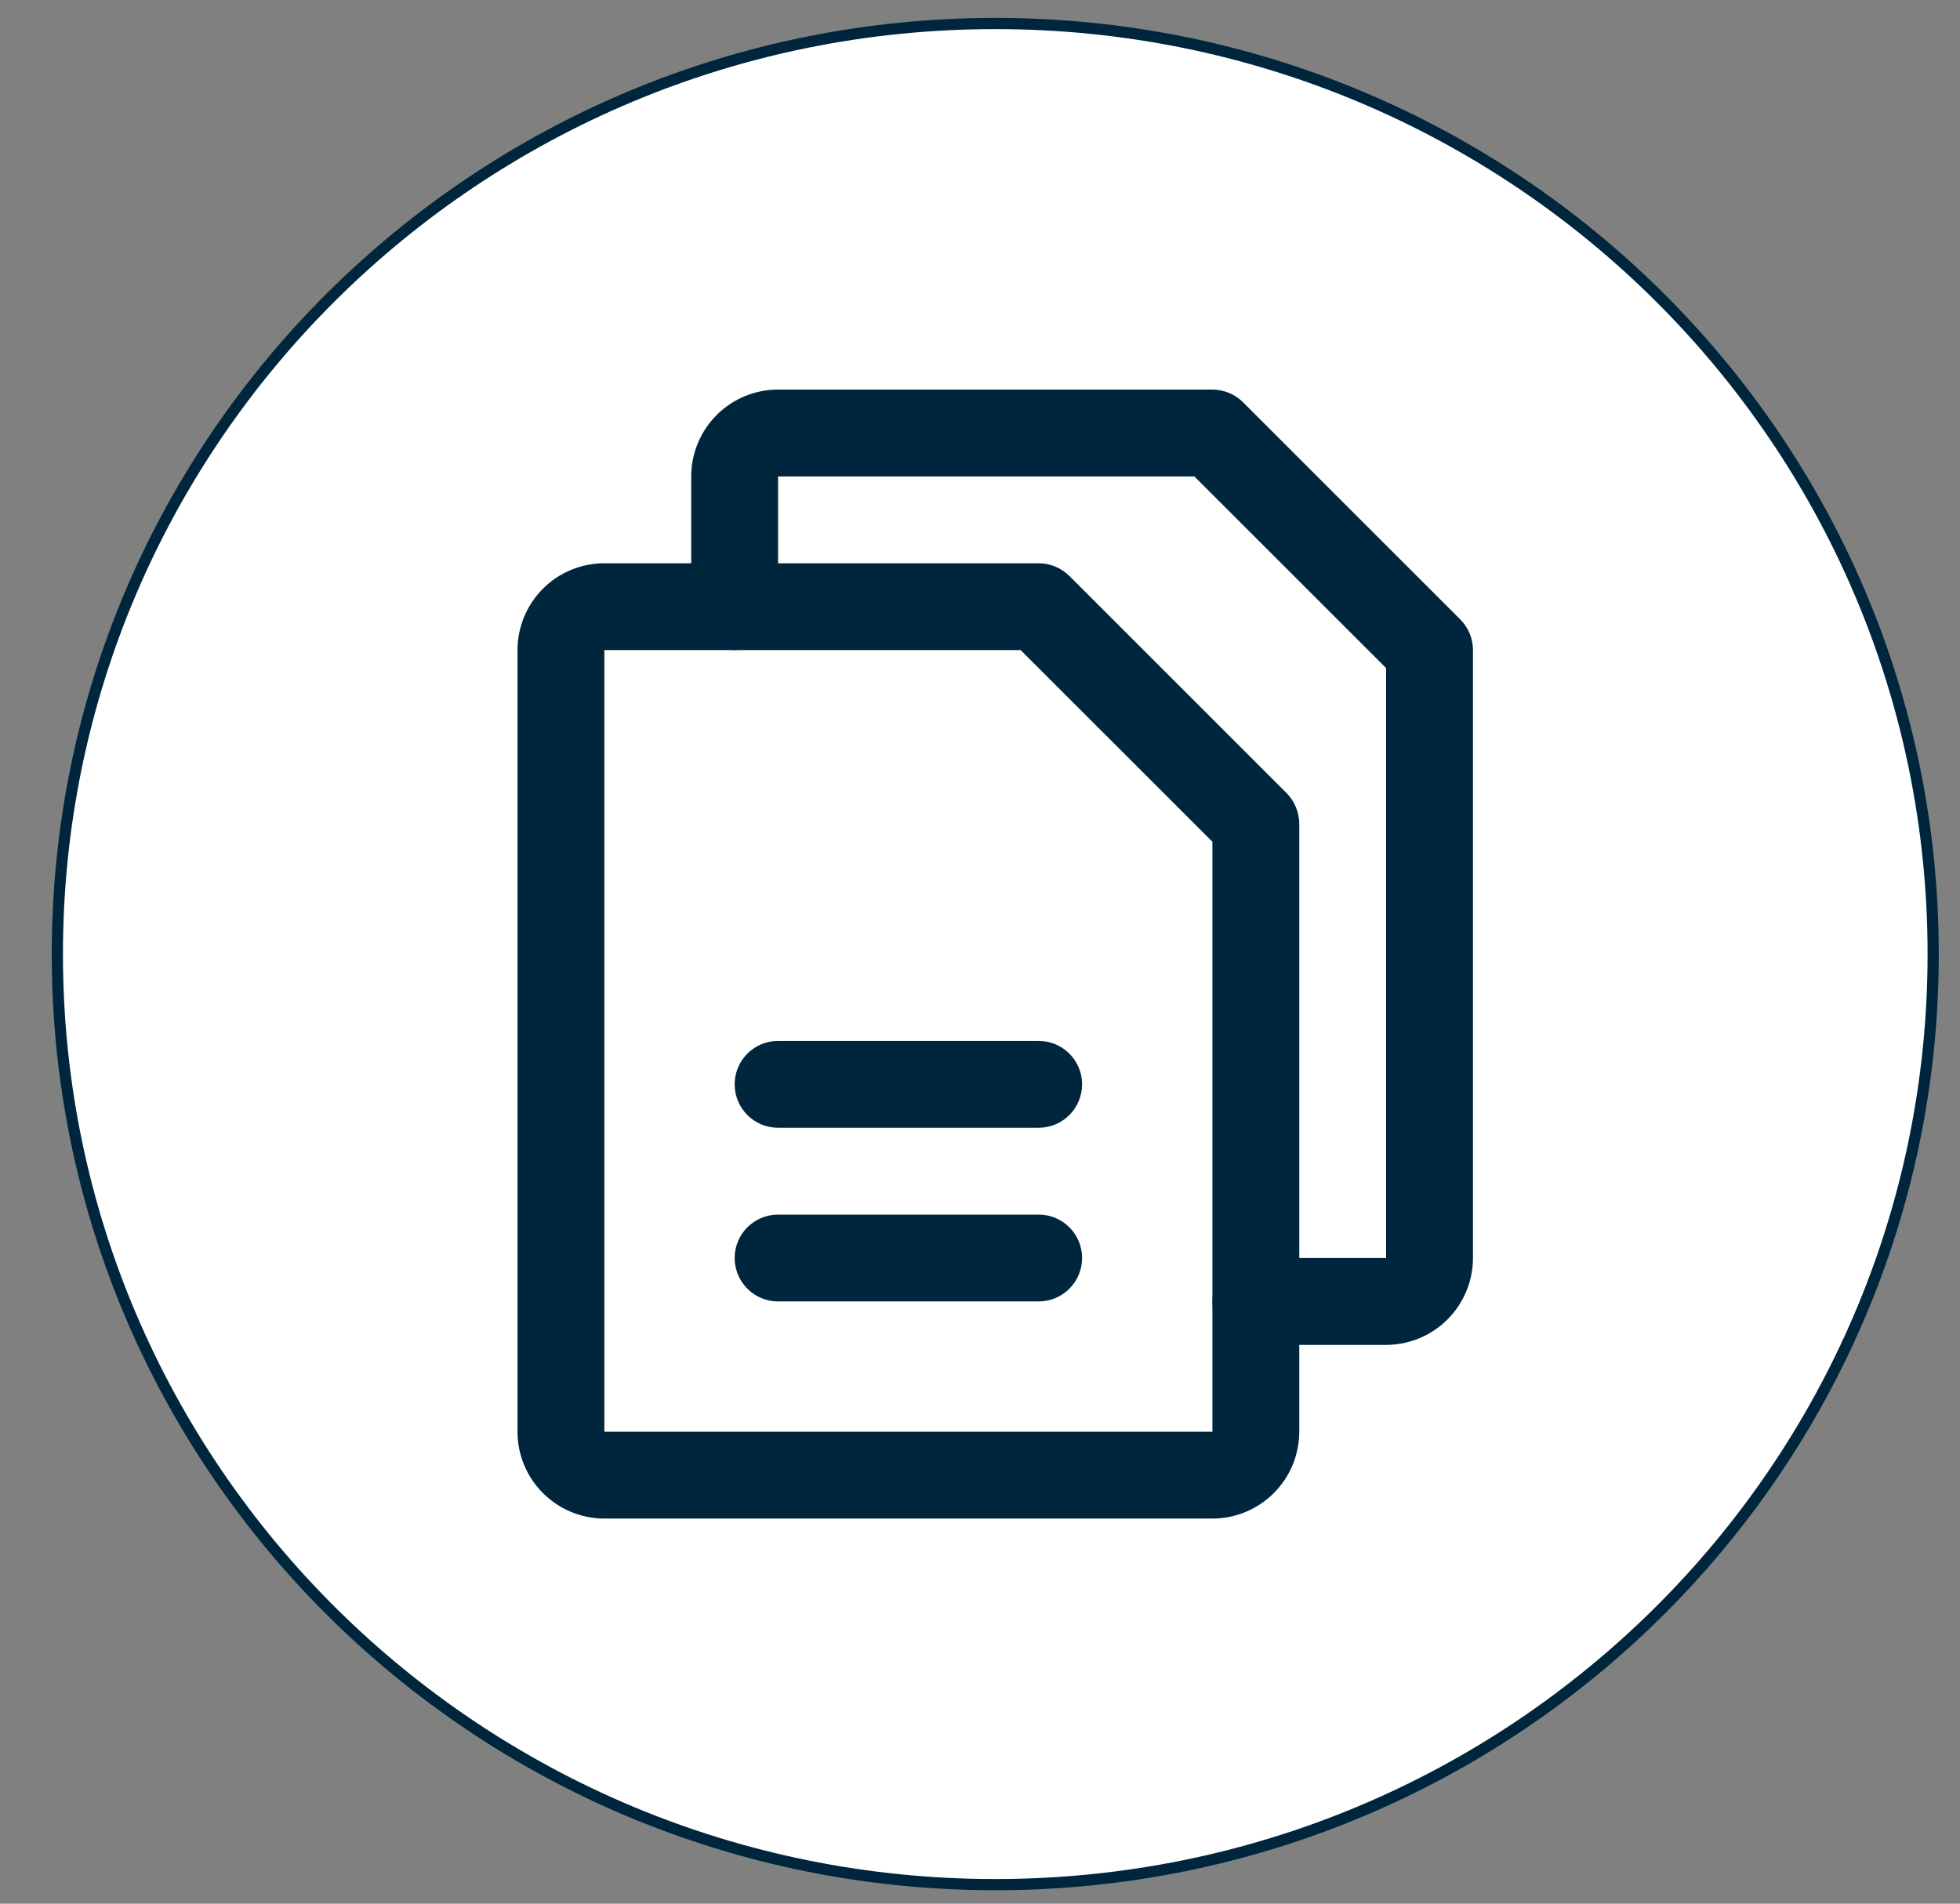 <svg width="35" height="34" viewBox="0 0 35 34" fill="none" xmlns="http://www.w3.org/2000/svg">
<rect x="0" y="0" width="35" height="34" fill="#808080" stroke="none"/>
<path d="M34.521 17.04C34.521 26.218 27.023 33.66 17.773 33.66C8.522 33.66 1.024 26.218 1.024 17.04C1.024 7.862 8.522 0.42 17.773 0.42C27.023 0.42 34.521 7.862 34.521 17.04Z" fill="white" stroke="#00263D" stroke-width="0.2"/>
<path fill-rule="evenodd" clip-rule="evenodd" d="M9.695 10.514C9.986 10.223 10.381 10.06 10.792 10.06H18.547C18.753 10.06 18.95 10.142 19.096 10.287L22.974 14.165C23.119 14.31 23.201 14.508 23.201 14.713V25.571C23.201 25.982 23.037 26.377 22.746 26.667C22.456 26.958 22.061 27.122 21.65 27.122H10.792C10.381 27.122 9.986 26.958 9.695 26.667C9.405 26.377 9.241 25.982 9.241 25.571V11.611C9.241 11.2 9.405 10.805 9.695 10.514ZM18.226 11.611H10.792L10.792 25.571H21.65V15.034L18.226 11.611Z" fill="#00263D"/>
<path fill-rule="evenodd" clip-rule="evenodd" d="M12.798 7.412C13.088 7.121 13.483 6.958 13.894 6.958H21.65C21.855 6.958 22.052 7.04 22.198 7.185L26.076 11.063C26.221 11.208 26.303 11.405 26.303 11.611V22.468C26.303 22.88 26.139 23.274 25.848 23.565C25.558 23.856 25.163 24.02 24.752 24.02H22.425C21.997 24.02 21.65 23.672 21.65 23.244C21.65 22.816 21.997 22.468 22.425 22.468H24.752V11.932L21.328 8.509L13.894 8.509V10.836C13.894 11.264 13.547 11.611 13.119 11.611C12.691 11.611 12.343 11.264 12.343 10.836V8.509C12.343 8.098 12.507 7.703 12.798 7.412Z" fill="#00263D"/>
<path fill-rule="evenodd" clip-rule="evenodd" d="M13.119 19.366C13.119 18.938 13.466 18.591 13.894 18.591H18.547C18.976 18.591 19.323 18.938 19.323 19.366C19.323 19.795 18.976 20.142 18.547 20.142H13.894C13.466 20.142 13.119 19.795 13.119 19.366Z" fill="#00263D"/>
<path fill-rule="evenodd" clip-rule="evenodd" d="M13.119 22.468C13.119 22.04 13.466 21.693 13.894 21.693H18.547C18.976 21.693 19.323 22.04 19.323 22.468C19.323 22.897 18.976 23.244 18.547 23.244H13.894C13.466 23.244 13.119 22.897 13.119 22.468Z" fill="#00263D"/>
</svg>

